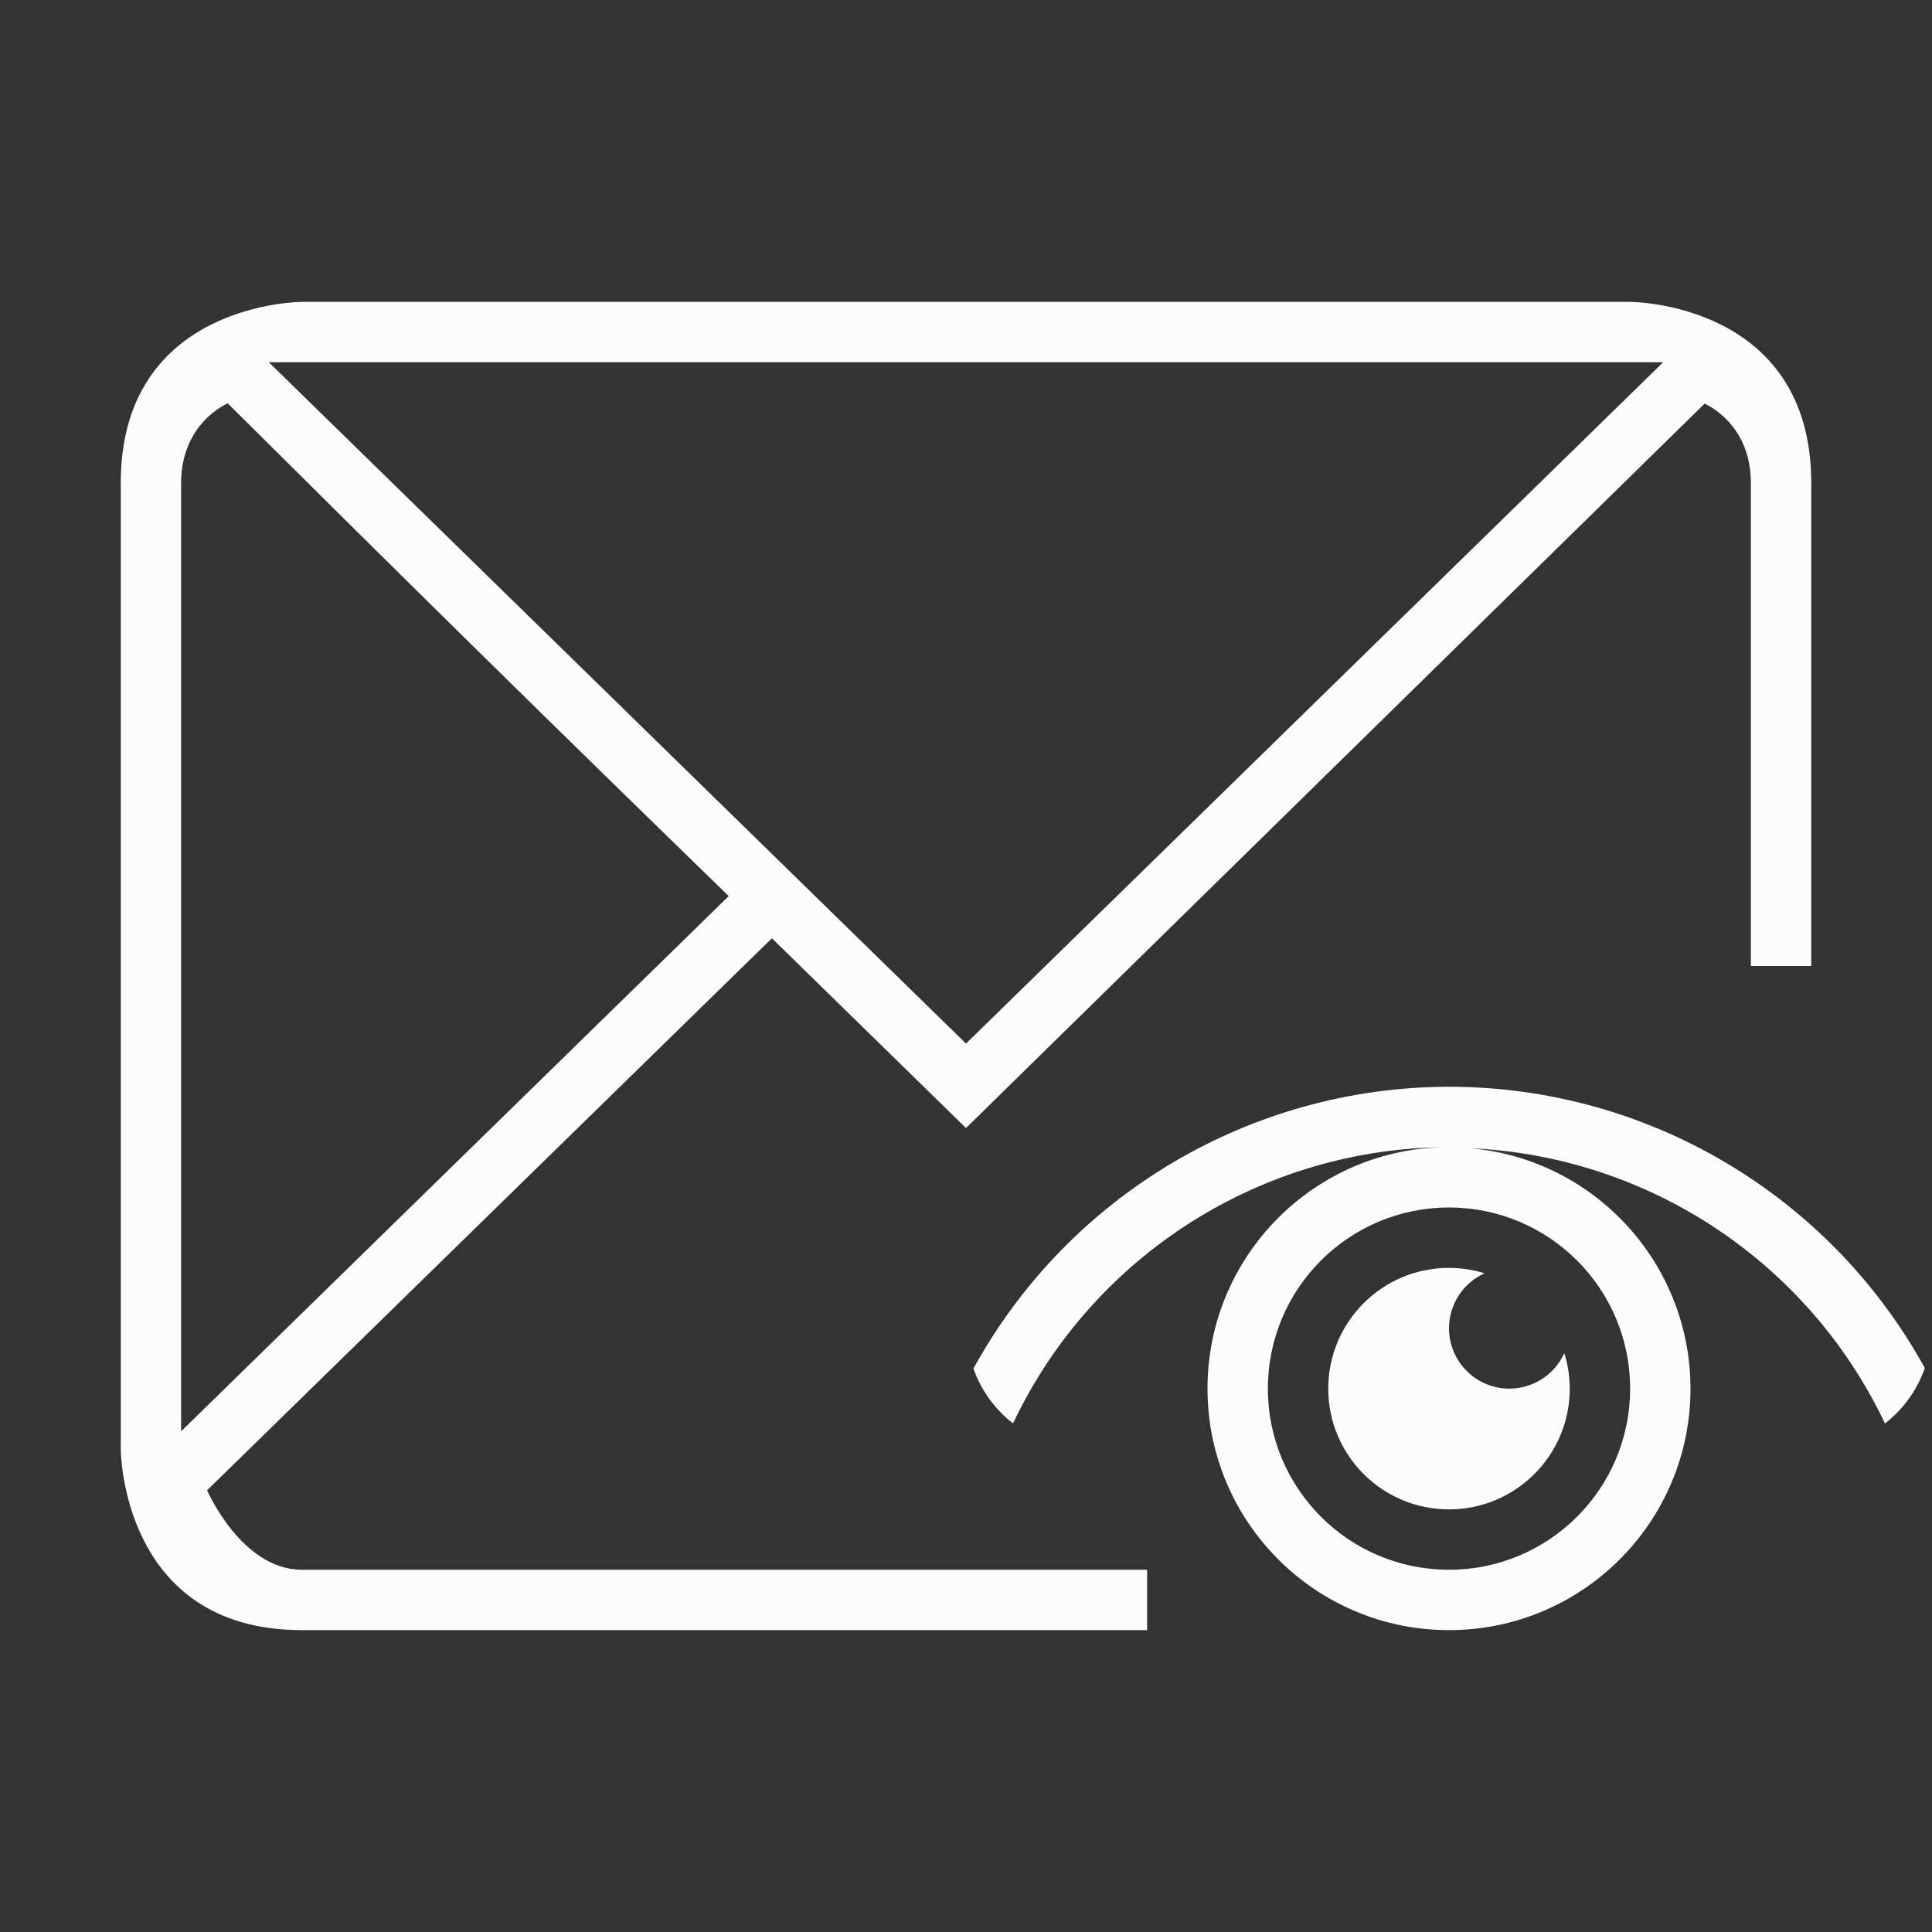 <svg xmlns="http://www.w3.org/2000/svg" viewBox="0 0 32 32">
  <rect x="0" y="0" width="32" height="32" fill="#333333" stroke="none"/>
  <defs id="defs3051">
<style type="text/css" id="current-color-scheme">.ColorScheme-Text {color:#fcfcfc;}</style>
  </defs>
 <path 
     style="fill:currentColor;fill-opacity:1;stroke:none" 
     d="m 2,8 v 16 c 0,0 0,3 3,3 H 19 V 26 H 5 C 4,26 3.43,24.684 3.43,24.684 L 12.785,15.541 16,18.684 28.233,6.686 C 28.233,6.686 29,7 29,8 c 0,1 0,8 0,8 h 1 c 0,0 0,-5 0,-8 C 30,5 27,5 27,5 H 5 C 5,5 2,5 2,8 Z M 3.772,6.681 C 6.767,9.658 9.042,11.899 12.07,14.842 L 3,23.707 V 8 C 3,7 3.772,6.681 3.772,6.681 Z M 4.453,6 h 23.094 L 16,17.285 Z M 24,18 c -3.28,0.004 -6.298,1.793 -7.877,4.668 0.129,0.364 0.357,0.677 0.656,0.908 C 18.101,20.785 20.912,19.004 24,19 c -2.209,0 -4,1.791 -4,4 0,2.209 1.791,4 4,4 2.209,0 4,-1.791 4,-4 -0.001,-2.073 -1.586,-3.801 -3.65,-3.982 2.957,0.131 5.601,1.885 6.871,4.559 0.302,-0.234 0.532,-0.55 0.66,-0.918 C 30.299,19.786 27.279,18.001 24,18 Z m 0,2 c 1.657,0 3,1.343 3,3 0,1.657 -1.343,3 -3,3 -1.657,0 -3,-1.343 -3,-3 0,-1.657 1.343,-3 3,-3 z m 0,1 c -1.105,0 -2,0.895 -2,2 0,1.105 0.895,2 2,2 1.105,0 2,-0.895 2,-2 -4.82e-4,-0.199 -0.031,-0.398 -0.09,-0.588 C 25.748,22.77 25.392,23 25,23 c -0.552,0 -1,-0.448 -1,-1 7.31e-4,-0.393 0.231,-0.749 0.59,-0.91 C 24.399,21.031 24.2,21 24,21 Z"
     class="ColorScheme-Text"
     />
</svg>
